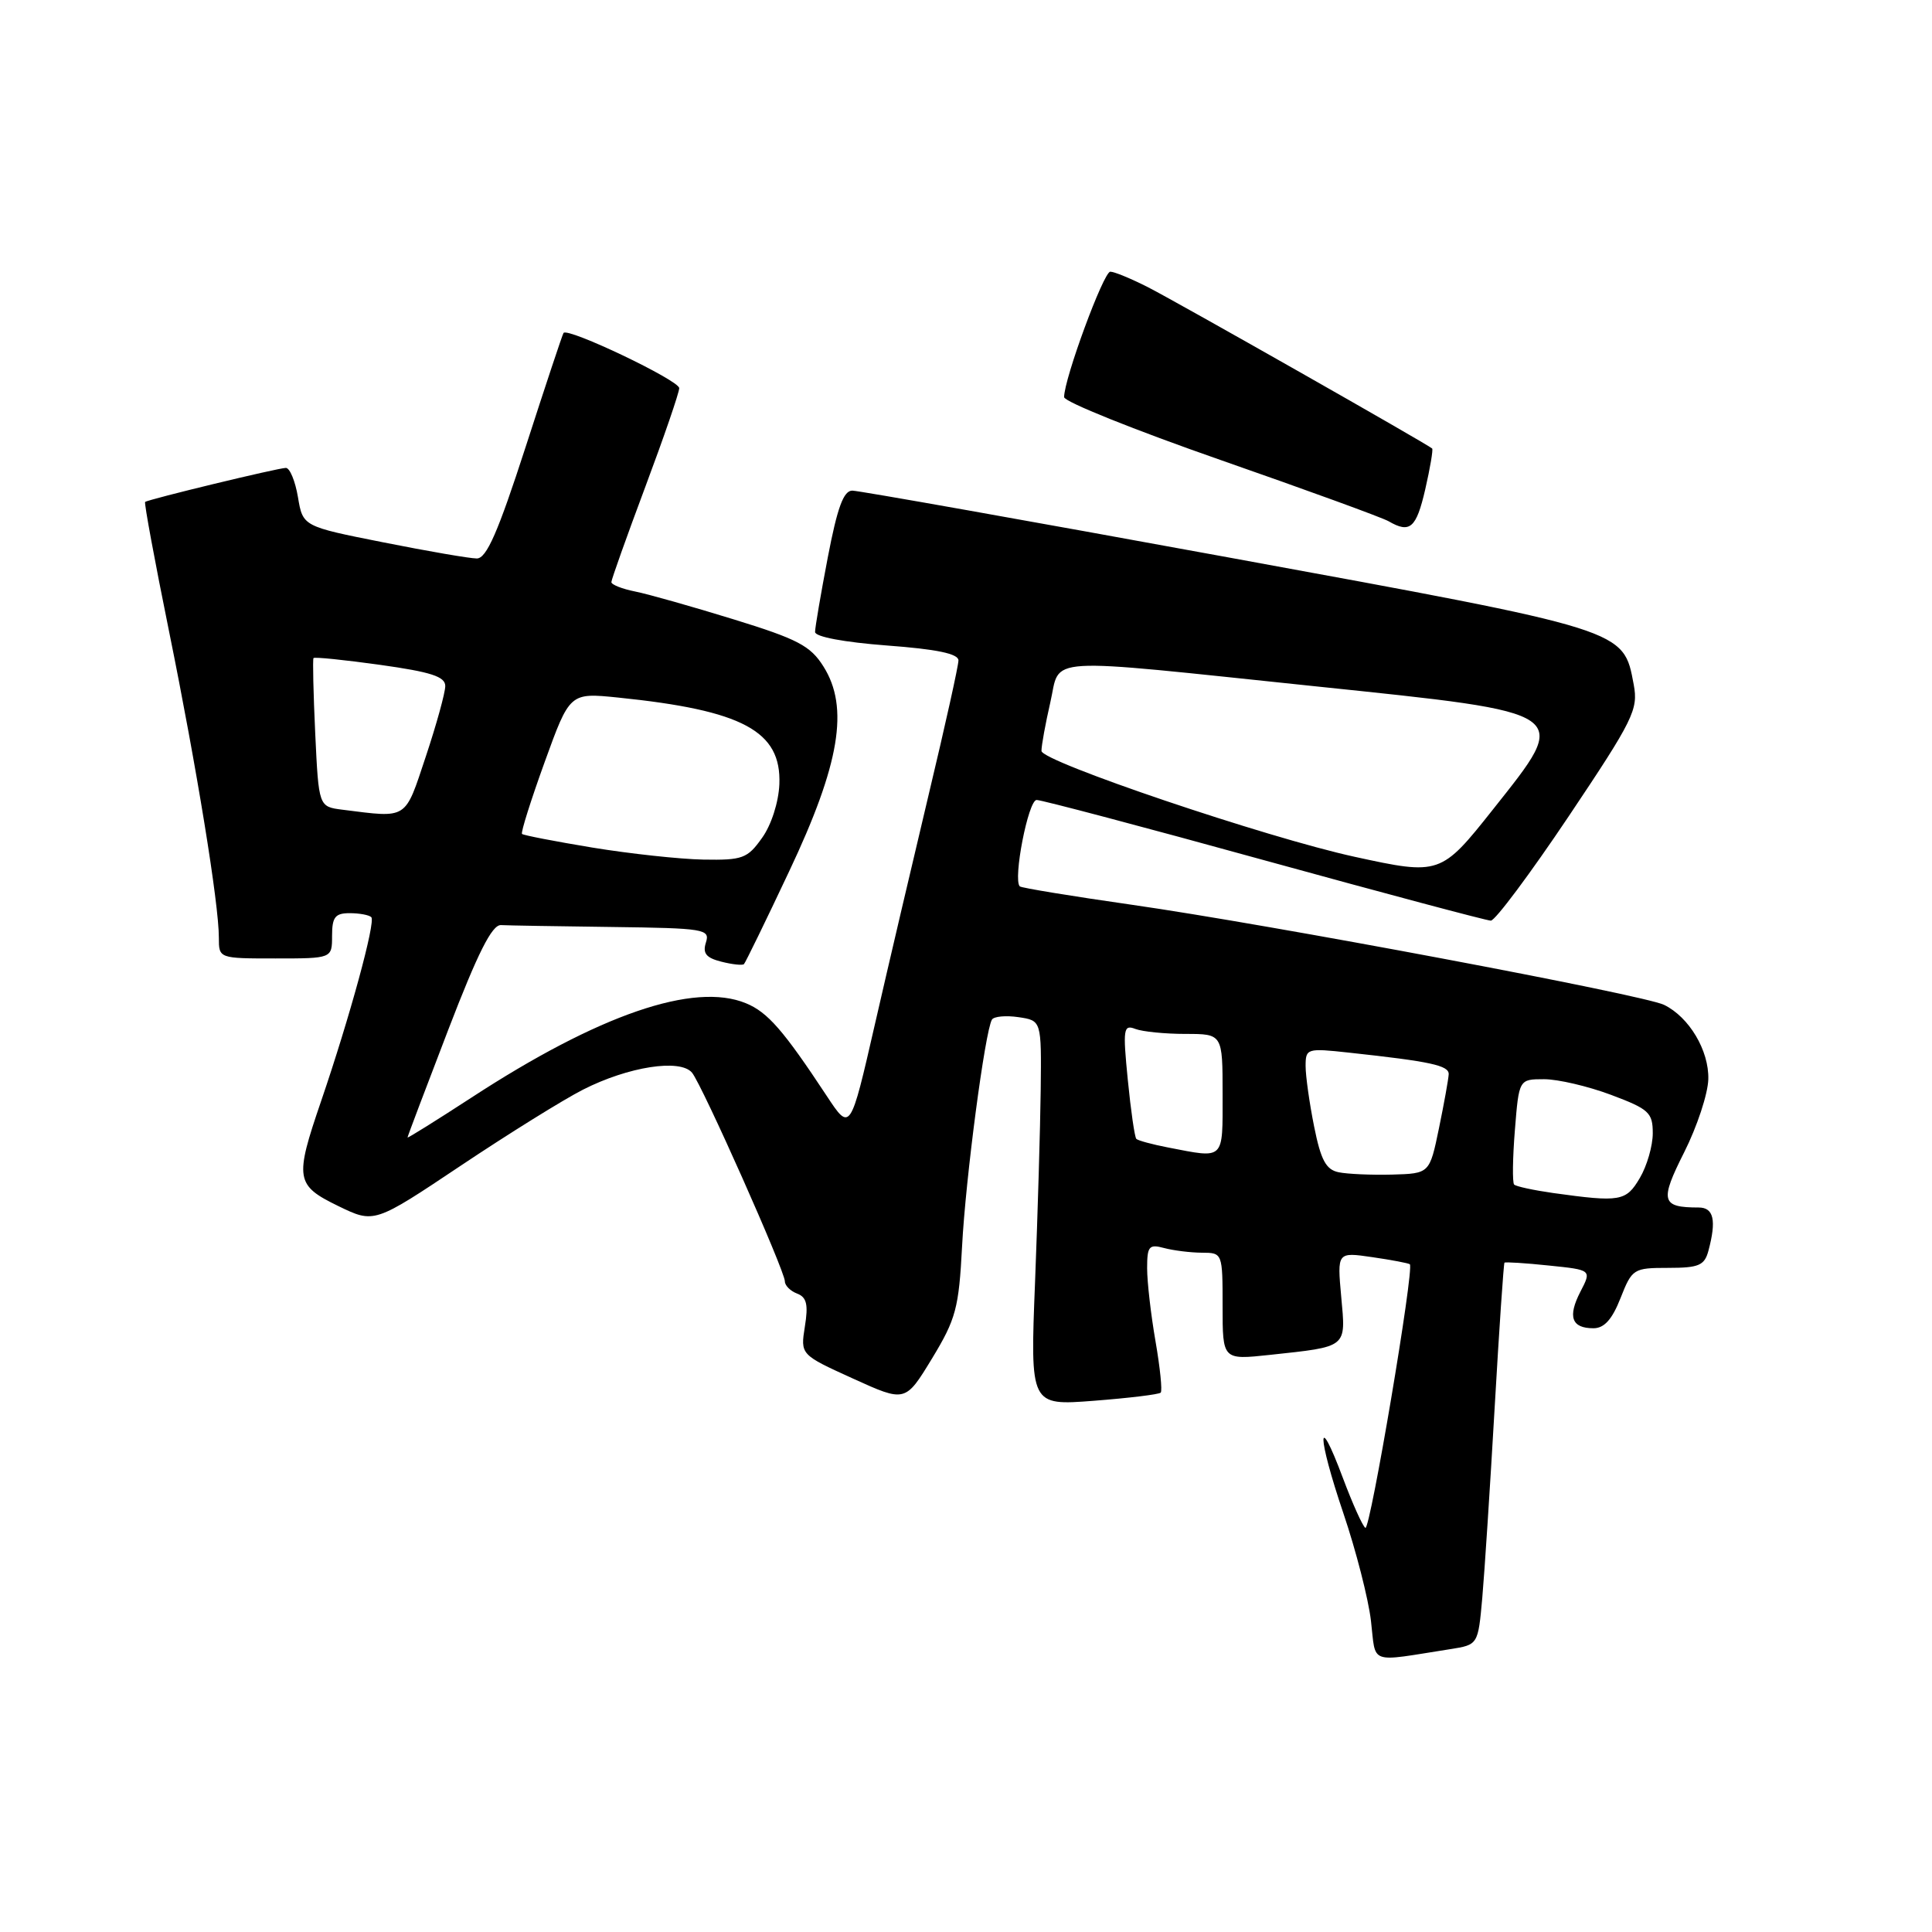 <?xml version="1.0" encoding="UTF-8" standalone="no"?>
<!DOCTYPE svg PUBLIC "-//W3C//DTD SVG 1.1//EN" "http://www.w3.org/Graphics/SVG/1.1/DTD/svg11.dtd" >
<svg xmlns="http://www.w3.org/2000/svg" xmlns:xlink="http://www.w3.org/1999/xlink" version="1.1" viewBox="0 0 256 256">
 <g >
 <path fill="currentColor"
d=" M 192.17 218.52 C 195.85 217.94 195.85 217.94 196.41 211.72 C 196.71 208.30 197.45 196.96 198.05 186.51 C 198.65 176.07 199.24 167.43 199.35 167.31 C 199.47 167.20 202.12 167.36 205.24 167.69 C 210.91 168.27 210.91 168.27 209.41 171.16 C 207.70 174.48 208.24 176.00 211.14 176.00 C 212.57 176.00 213.62 174.83 214.73 172.00 C 216.26 168.12 216.44 168.00 221.04 168.00 C 225.10 168.00 225.85 167.68 226.37 165.75 C 227.46 161.69 227.08 160.00 225.08 160.00 C 220.12 160.00 219.90 159.15 223.17 152.67 C 224.87 149.29 226.31 144.94 226.36 143.00 C 226.46 139.20 223.82 134.77 220.50 133.15 C 217.80 131.82 168.05 122.47 150.00 119.89 C 142.03 118.75 135.33 117.65 135.13 117.45 C 134.20 116.55 136.25 106.00 137.36 106.00 C 138.02 106.00 151.60 109.59 167.53 113.99 C 183.47 118.38 196.97 121.98 197.54 121.99 C 198.12 121.99 202.76 115.77 207.87 108.15 C 216.44 95.36 217.09 94.02 216.48 90.73 C 215.09 83.35 215.75 83.56 162.77 73.86 C 136.22 69.00 113.80 65.02 112.94 65.01 C 111.78 65.00 110.96 67.22 109.69 73.84 C 108.76 78.70 108.00 83.15 108.00 83.74 C 108.00 84.38 111.86 85.10 117.50 85.53 C 124.13 86.02 127.00 86.62 127.00 87.51 C 127.00 88.20 125.24 96.14 123.09 105.14 C 120.95 114.14 117.72 127.90 115.93 135.72 C 112.67 149.95 112.67 149.95 109.55 145.22 C 103.81 136.52 101.73 134.13 98.85 132.94 C 91.97 130.09 79.36 134.42 62.42 145.47 C 57.79 148.48 54.00 150.85 54.00 150.72 C 54.00 150.59 56.42 144.19 59.38 136.49 C 63.31 126.27 65.19 122.52 66.38 122.58 C 67.27 122.63 73.88 122.74 81.07 122.83 C 93.37 122.99 94.10 123.11 93.54 124.88 C 93.08 126.32 93.56 126.92 95.59 127.43 C 97.04 127.80 98.39 127.94 98.58 127.75 C 98.77 127.56 101.47 122.03 104.57 115.45 C 111.29 101.24 112.54 93.74 109.11 88.31 C 107.39 85.57 105.69 84.68 97.22 82.07 C 91.78 80.39 85.91 78.73 84.17 78.38 C 82.42 78.03 81.01 77.47 81.01 77.13 C 81.02 76.78 83.04 71.10 85.51 64.50 C 87.98 57.90 90.00 52.02 90.00 51.43 C 90.00 50.40 75.20 43.34 74.67 44.12 C 74.52 44.33 72.26 51.14 69.64 59.25 C 65.99 70.52 64.47 74.00 63.18 74.00 C 62.26 74.00 56.69 73.04 50.82 71.87 C 40.13 69.75 40.13 69.75 39.48 65.87 C 39.12 63.74 38.40 62.00 37.88 62.00 C 36.88 62.00 19.70 66.15 19.23 66.51 C 19.08 66.62 20.50 74.31 22.39 83.61 C 26.07 101.73 29.01 119.79 29.00 124.25 C 29.00 127.00 29.00 127.00 36.50 127.00 C 44.00 127.00 44.00 127.00 44.00 124.00 C 44.00 121.52 44.41 121.00 46.33 121.00 C 47.62 121.00 48.91 121.24 49.20 121.53 C 49.80 122.14 46.35 134.78 42.54 145.93 C 39.02 156.21 39.16 157.05 44.83 159.81 C 49.59 162.12 49.59 162.12 61.05 154.46 C 67.35 150.25 74.64 145.71 77.26 144.38 C 83.26 141.33 90.14 140.26 91.70 142.14 C 93.05 143.79 104.00 168.39 104.00 169.79 C 104.00 170.34 104.73 171.07 105.63 171.41 C 106.89 171.89 107.12 172.87 106.65 175.77 C 106.06 179.50 106.06 179.50 113.01 182.66 C 119.96 185.82 119.96 185.82 123.49 180.02 C 126.67 174.78 127.05 173.35 127.48 165.15 C 127.94 156.18 130.53 136.58 131.44 135.10 C 131.70 134.68 133.28 134.53 134.96 134.78 C 138.00 135.23 138.00 135.23 137.90 144.36 C 137.84 149.39 137.50 160.87 137.15 169.88 C 136.50 186.26 136.50 186.26 144.94 185.61 C 149.58 185.25 153.57 184.77 153.80 184.53 C 154.03 184.30 153.72 181.24 153.11 177.72 C 152.50 174.21 152.00 169.86 152.00 168.05 C 152.00 165.13 152.25 164.83 154.25 165.37 C 155.49 165.70 157.74 165.98 159.25 165.99 C 161.99 166.00 162.00 166.02 162.00 173.10 C 162.00 180.20 162.00 180.20 168.25 179.53 C 178.63 178.41 178.34 178.65 177.72 171.84 C 177.18 165.90 177.18 165.90 181.84 166.58 C 184.40 166.95 186.64 167.38 186.81 167.52 C 187.43 168.05 181.55 202.84 180.92 202.45 C 180.55 202.22 179.22 199.25 177.94 195.84 C 174.47 186.56 174.52 190.22 178.01 200.53 C 179.68 205.46 181.32 211.87 181.66 214.77 C 182.35 220.66 181.19 220.24 192.17 218.52 Z  M 188.85 64.85 C 189.50 62.02 189.91 59.58 189.77 59.43 C 189.24 58.91 156.08 40.08 152.12 38.06 C 149.90 36.93 147.65 36.00 147.12 36.00 C 146.23 36.00 141.00 50.19 141.00 52.62 C 141.00 53.23 150.34 56.98 161.75 60.96 C 173.16 64.94 183.18 68.59 184.00 69.07 C 186.83 70.71 187.66 69.99 188.85 64.85 Z  M 205.79 158.08 C 203.20 157.71 200.88 157.21 200.63 156.96 C 200.39 156.71 200.43 153.46 200.73 149.75 C 201.27 143.00 201.27 143.00 204.60 143.00 C 206.43 143.00 210.42 143.93 213.46 145.07 C 218.50 146.96 219.00 147.42 219.00 150.17 C 219.00 151.83 218.23 154.50 217.28 156.10 C 215.46 159.19 214.70 159.32 205.79 158.08 Z  M 177.38 155.33 C 175.70 154.99 175.02 153.72 174.13 149.28 C 173.51 146.19 173.00 142.58 173.00 141.26 C 173.00 138.93 173.17 138.87 178.75 139.48 C 189.57 140.65 192.00 141.18 191.96 142.34 C 191.93 142.98 191.35 146.20 190.67 149.50 C 189.43 155.50 189.43 155.50 184.46 155.64 C 181.73 155.71 178.54 155.57 177.38 155.33 Z  M 154.74 152.04 C 152.67 151.64 150.80 151.13 150.57 150.91 C 150.35 150.68 149.84 147.16 149.44 143.09 C 148.77 136.31 148.86 135.73 150.44 136.34 C 151.39 136.70 154.38 137.00 157.08 137.00 C 162.00 137.00 162.00 137.00 162.00 145.00 C 162.00 153.84 162.34 153.51 154.74 152.04 Z  M 179.50 113.53 C 167.84 110.99 138.00 100.90 138.00 99.50 C 138.00 98.76 138.53 95.87 139.17 93.08 C 140.60 86.90 137.38 87.09 174.40 90.95 C 208.62 94.52 208.17 94.21 197.83 107.25 C 190.95 115.93 190.77 115.99 179.50 113.53 Z  M 78.50 112.31 C 73.55 111.49 69.35 110.68 69.17 110.50 C 68.99 110.32 70.34 106.04 72.17 100.98 C 75.50 91.78 75.50 91.78 81.90 92.43 C 98.43 94.12 103.55 96.87 103.27 103.91 C 103.17 106.29 102.21 109.31 100.98 111.02 C 99.04 113.76 98.40 113.99 93.18 113.90 C 90.06 113.84 83.45 113.12 78.50 112.31 Z  M 45.37 107.29 C 42.23 106.89 42.23 106.89 41.77 97.20 C 41.52 91.86 41.42 87.36 41.54 87.20 C 41.67 87.03 45.65 87.44 50.39 88.10 C 57.10 89.04 59.00 89.65 59.00 90.90 C 59.00 91.78 57.84 95.98 56.42 100.25 C 53.60 108.71 54.11 108.39 45.37 107.29 Z "/>
</g>
</svg>